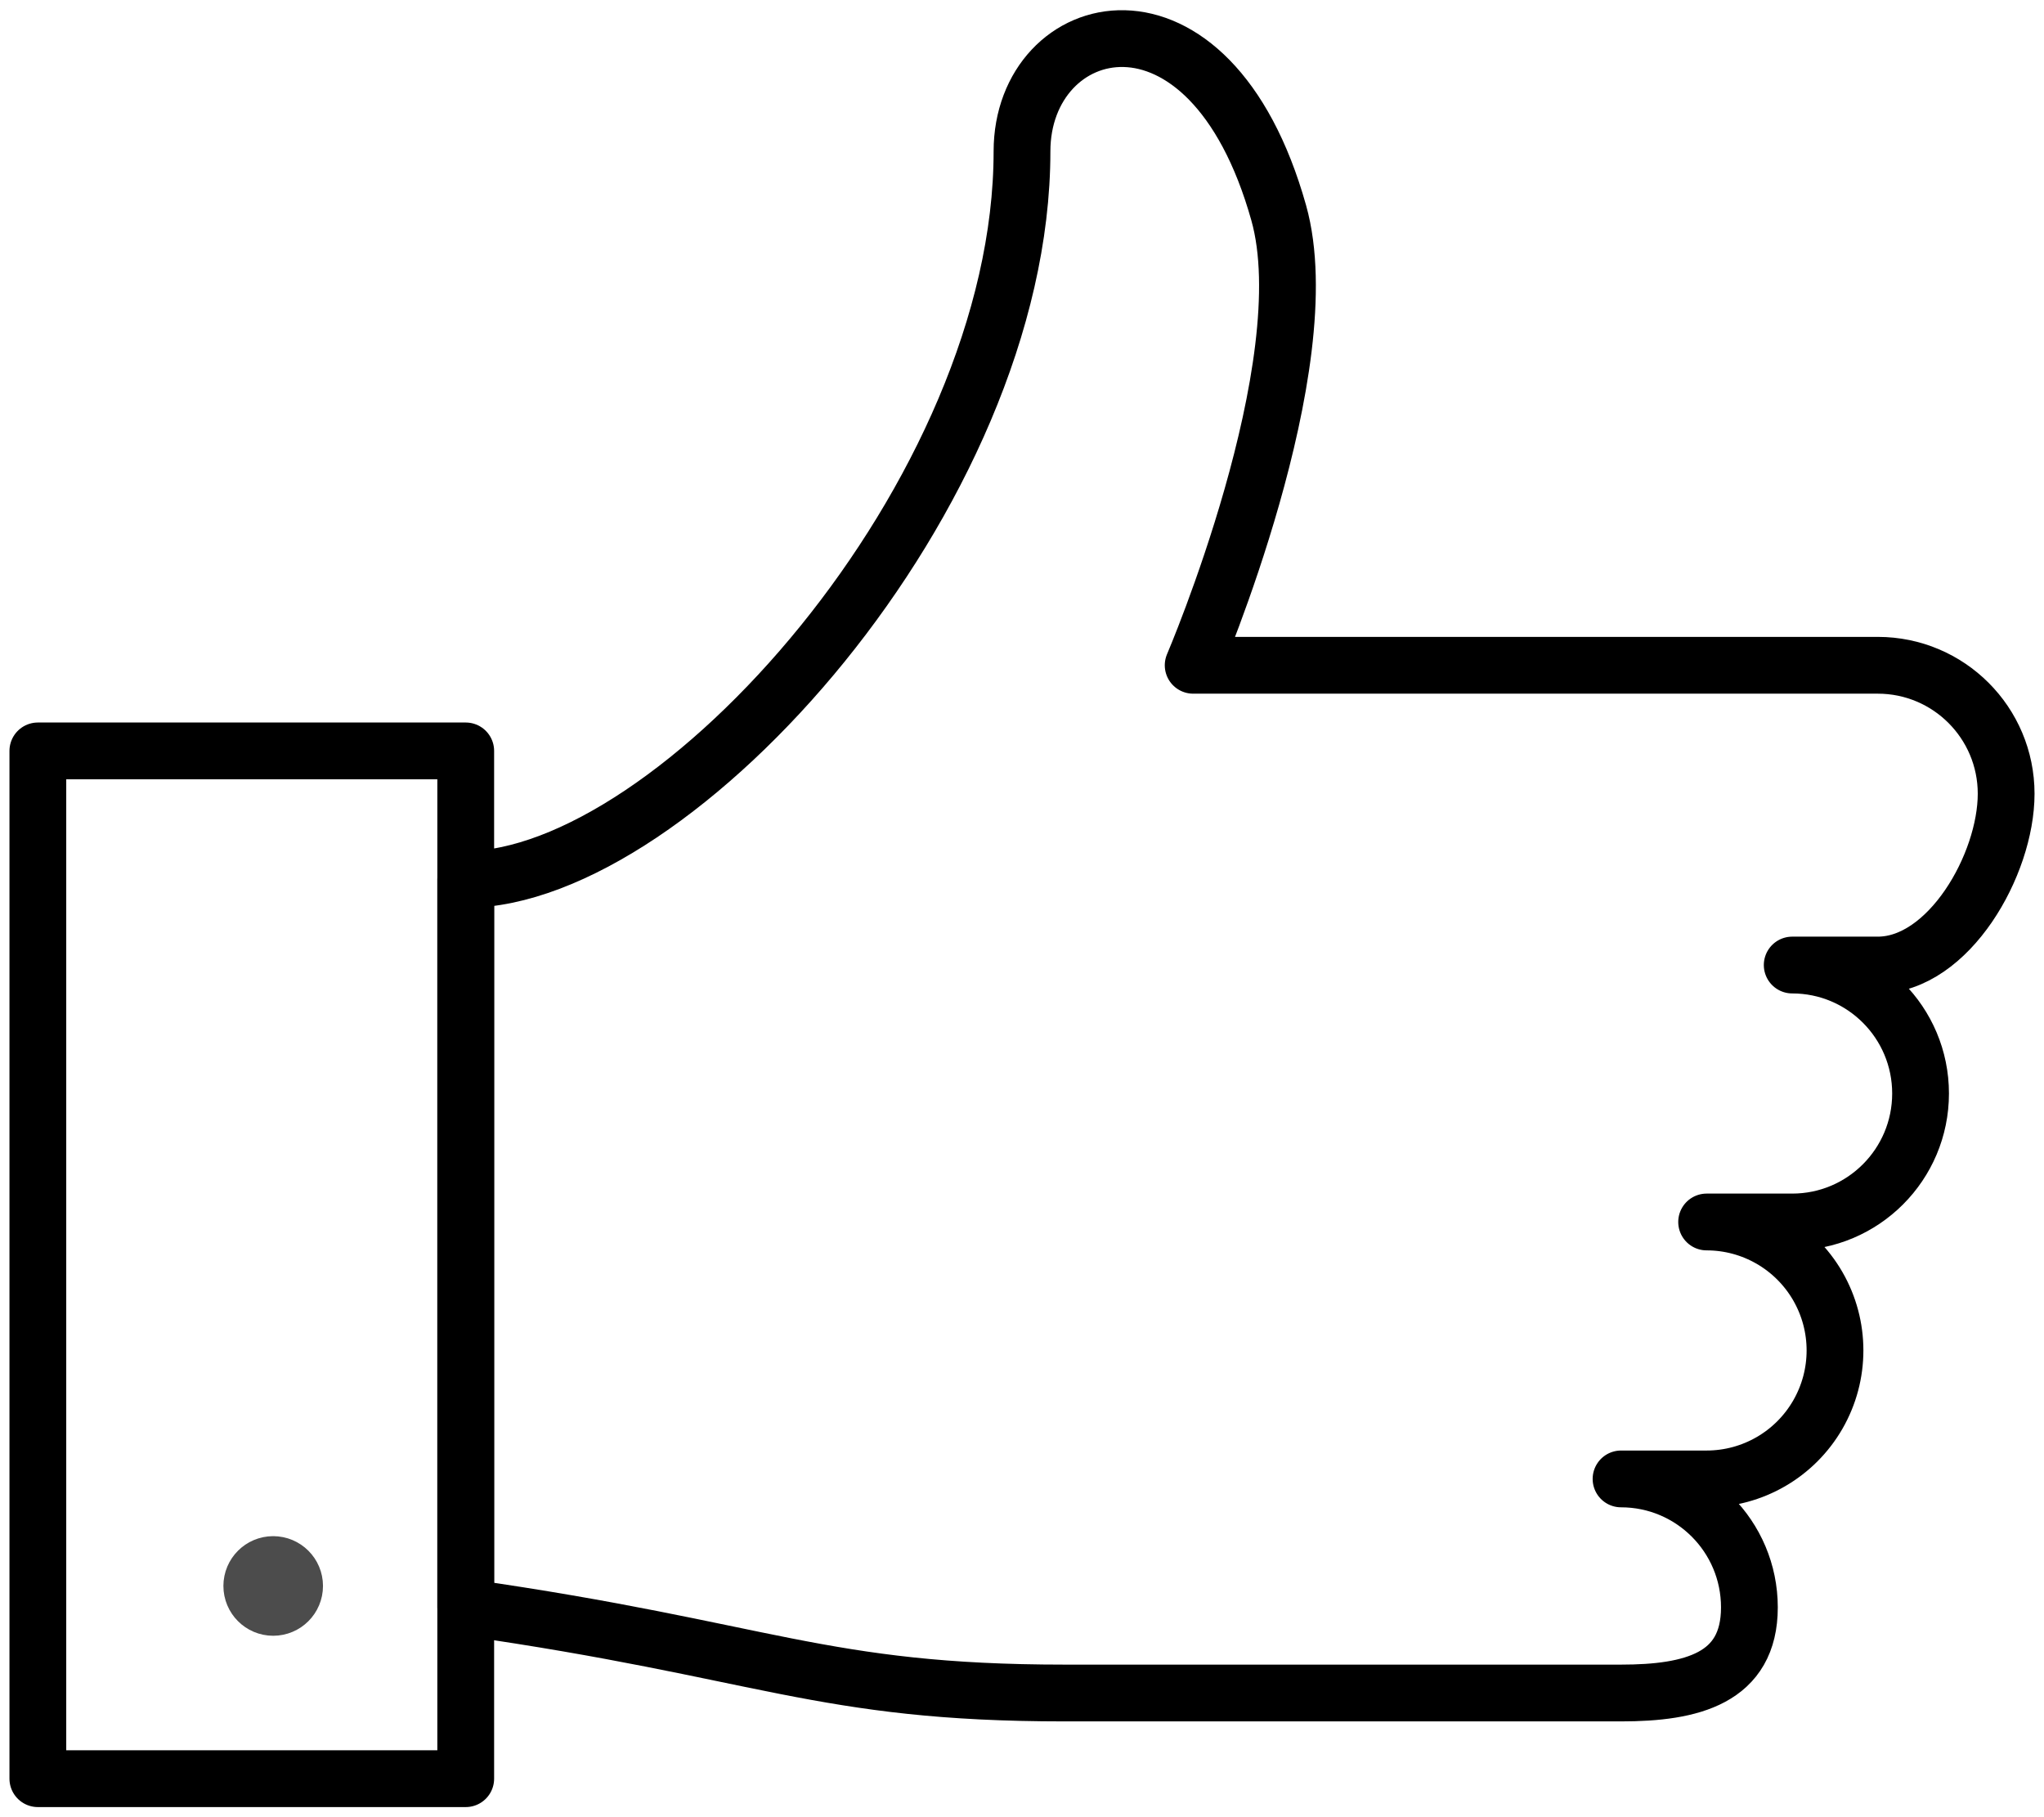 <?xml version="1.0" encoding="UTF-8"?>
<svg width="54px" height="48px" viewBox="0 0 54 48" version="1.1" xmlns="http://www.w3.org/2000/svg" xmlns:xlink="http://www.w3.org/1999/xlink">
    <!-- Generator: Sketch 52.4 (67378) - http://www.bohemiancoding.com/sketch -->
    <title>like-1</title>
    <desc>Created with Sketch.</desc>
    <g id="PDP-exploration" stroke="none" stroke-width="1" fill="none" fill-rule="evenodd" stroke-linecap="round" stroke-linejoin="round">
        <g id="PDP-Handlebars" transform="translate(-293, -2317)" stroke="#000000" stroke-width="1.5">
            <g id="Group-36" transform="translate(157, 2287)">
                <g id="like-1" transform="translate(137, 31)">
                    <path d="M44.087,31.278 C45.299,31.278 46.418,31.925 47.024,32.974 C47.63,34.024 47.63,35.318 47.024,36.368 C46.418,37.418 45.299,38.065 44.087,38.065 L41.826,38.065 C43.699,38.065 45.217,39.584 45.217,41.458 C45.217,43.334 43.698,43.72 41.826,43.72 L27.13,43.72 C20.685,43.72 19.217,42.589 11.304,41.458 L11.304,22.229 C16.843,22.229 26,12.048 26,2.999 C26,-0.578 30.949,-1.91 32.783,4.626 C33.913,8.655 30.522,16.573 30.522,16.573 L48.609,16.573 C50.482,16.573 52,18.092 52,19.966 C52,21.842 50.481,24.491 48.609,24.491 L46.348,24.491 C48.221,24.491 49.739,26.01 49.739,27.884 C49.739,29.758 48.221,31.278 46.348,31.278 L44.087,31.278" id="Path"></path>
                    <rect id="Rectangle" x="0" y="18.835" width="11.304" height="27.148"></rect>
                    <path d="" id="Path"></path>
                    <path d="M6.217,40.327 C5.905,40.327 5.652,40.58 5.652,40.892 C5.652,41.205 5.905,41.458 6.217,41.458 C6.53,41.458 6.783,41.205 6.783,40.892 C6.783,40.58 6.53,40.327 6.217,40.327" id="Path" opacity="0.7"></path>
                </g>
            </g>
        </g>
    </g>
</svg>